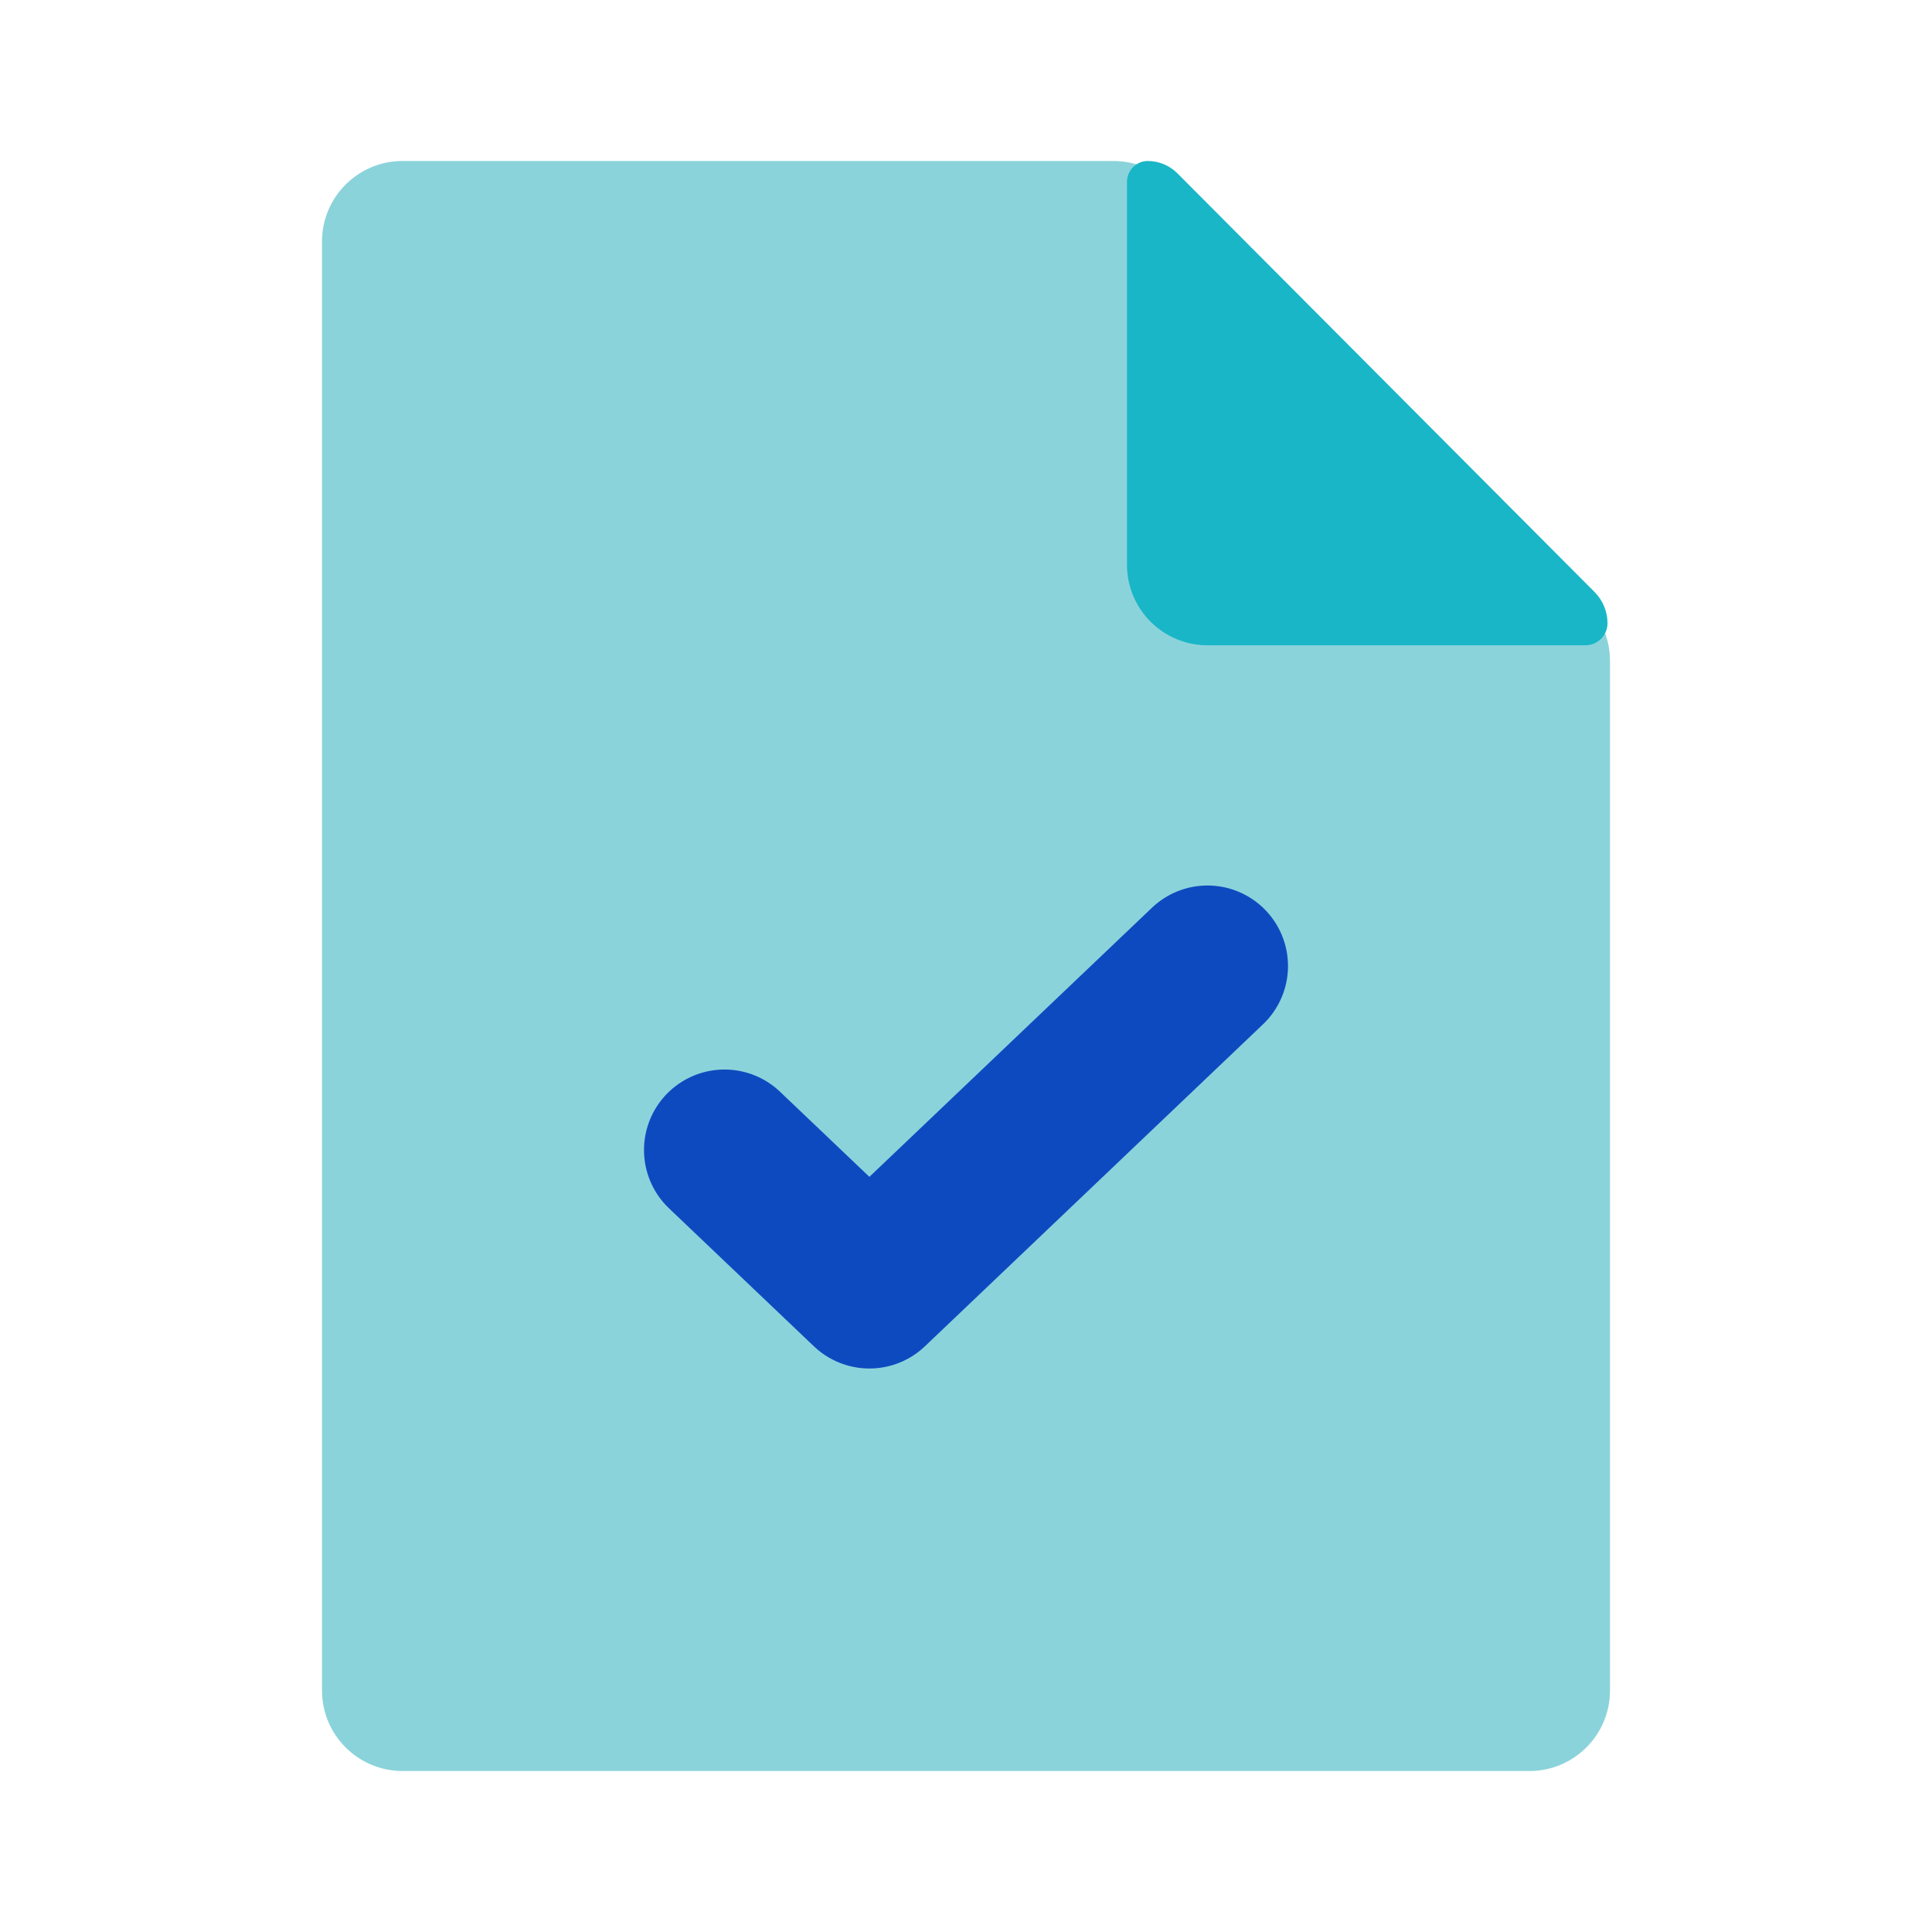 <svg width="24" height="24" viewBox="0 0 24 24" fill="none" xmlns="http://www.w3.org/2000/svg">
<path d="M19.71 7.504L14.543 2.296C14.356 2.106 14.1 2 13.833 2H5C4.448 2 4 2.448 4 3V21C4 21.552 4.448 22 5 22H19C19.552 22 20 21.552 20 21V8.209C20 7.945 19.896 7.692 19.71 7.504Z" fill="#8BD3DB"/>
<path d="M15 12L10.8 16L9 14.286" stroke="#0E4ABF" stroke-width="2" stroke-linecap="round" stroke-linejoin="round"/>
<path d="M19.809 7.355L14.625 2.152C14.528 2.055 14.396 2 14.258 2C14.116 2 14 2.116 14 2.259V7.016C14 7.568 14.448 8.016 15 8.016H19.695C19.846 8.016 19.969 7.893 19.969 7.742C19.969 7.597 19.911 7.458 19.809 7.355Z" fill="#19B6C7"/>
</svg>
